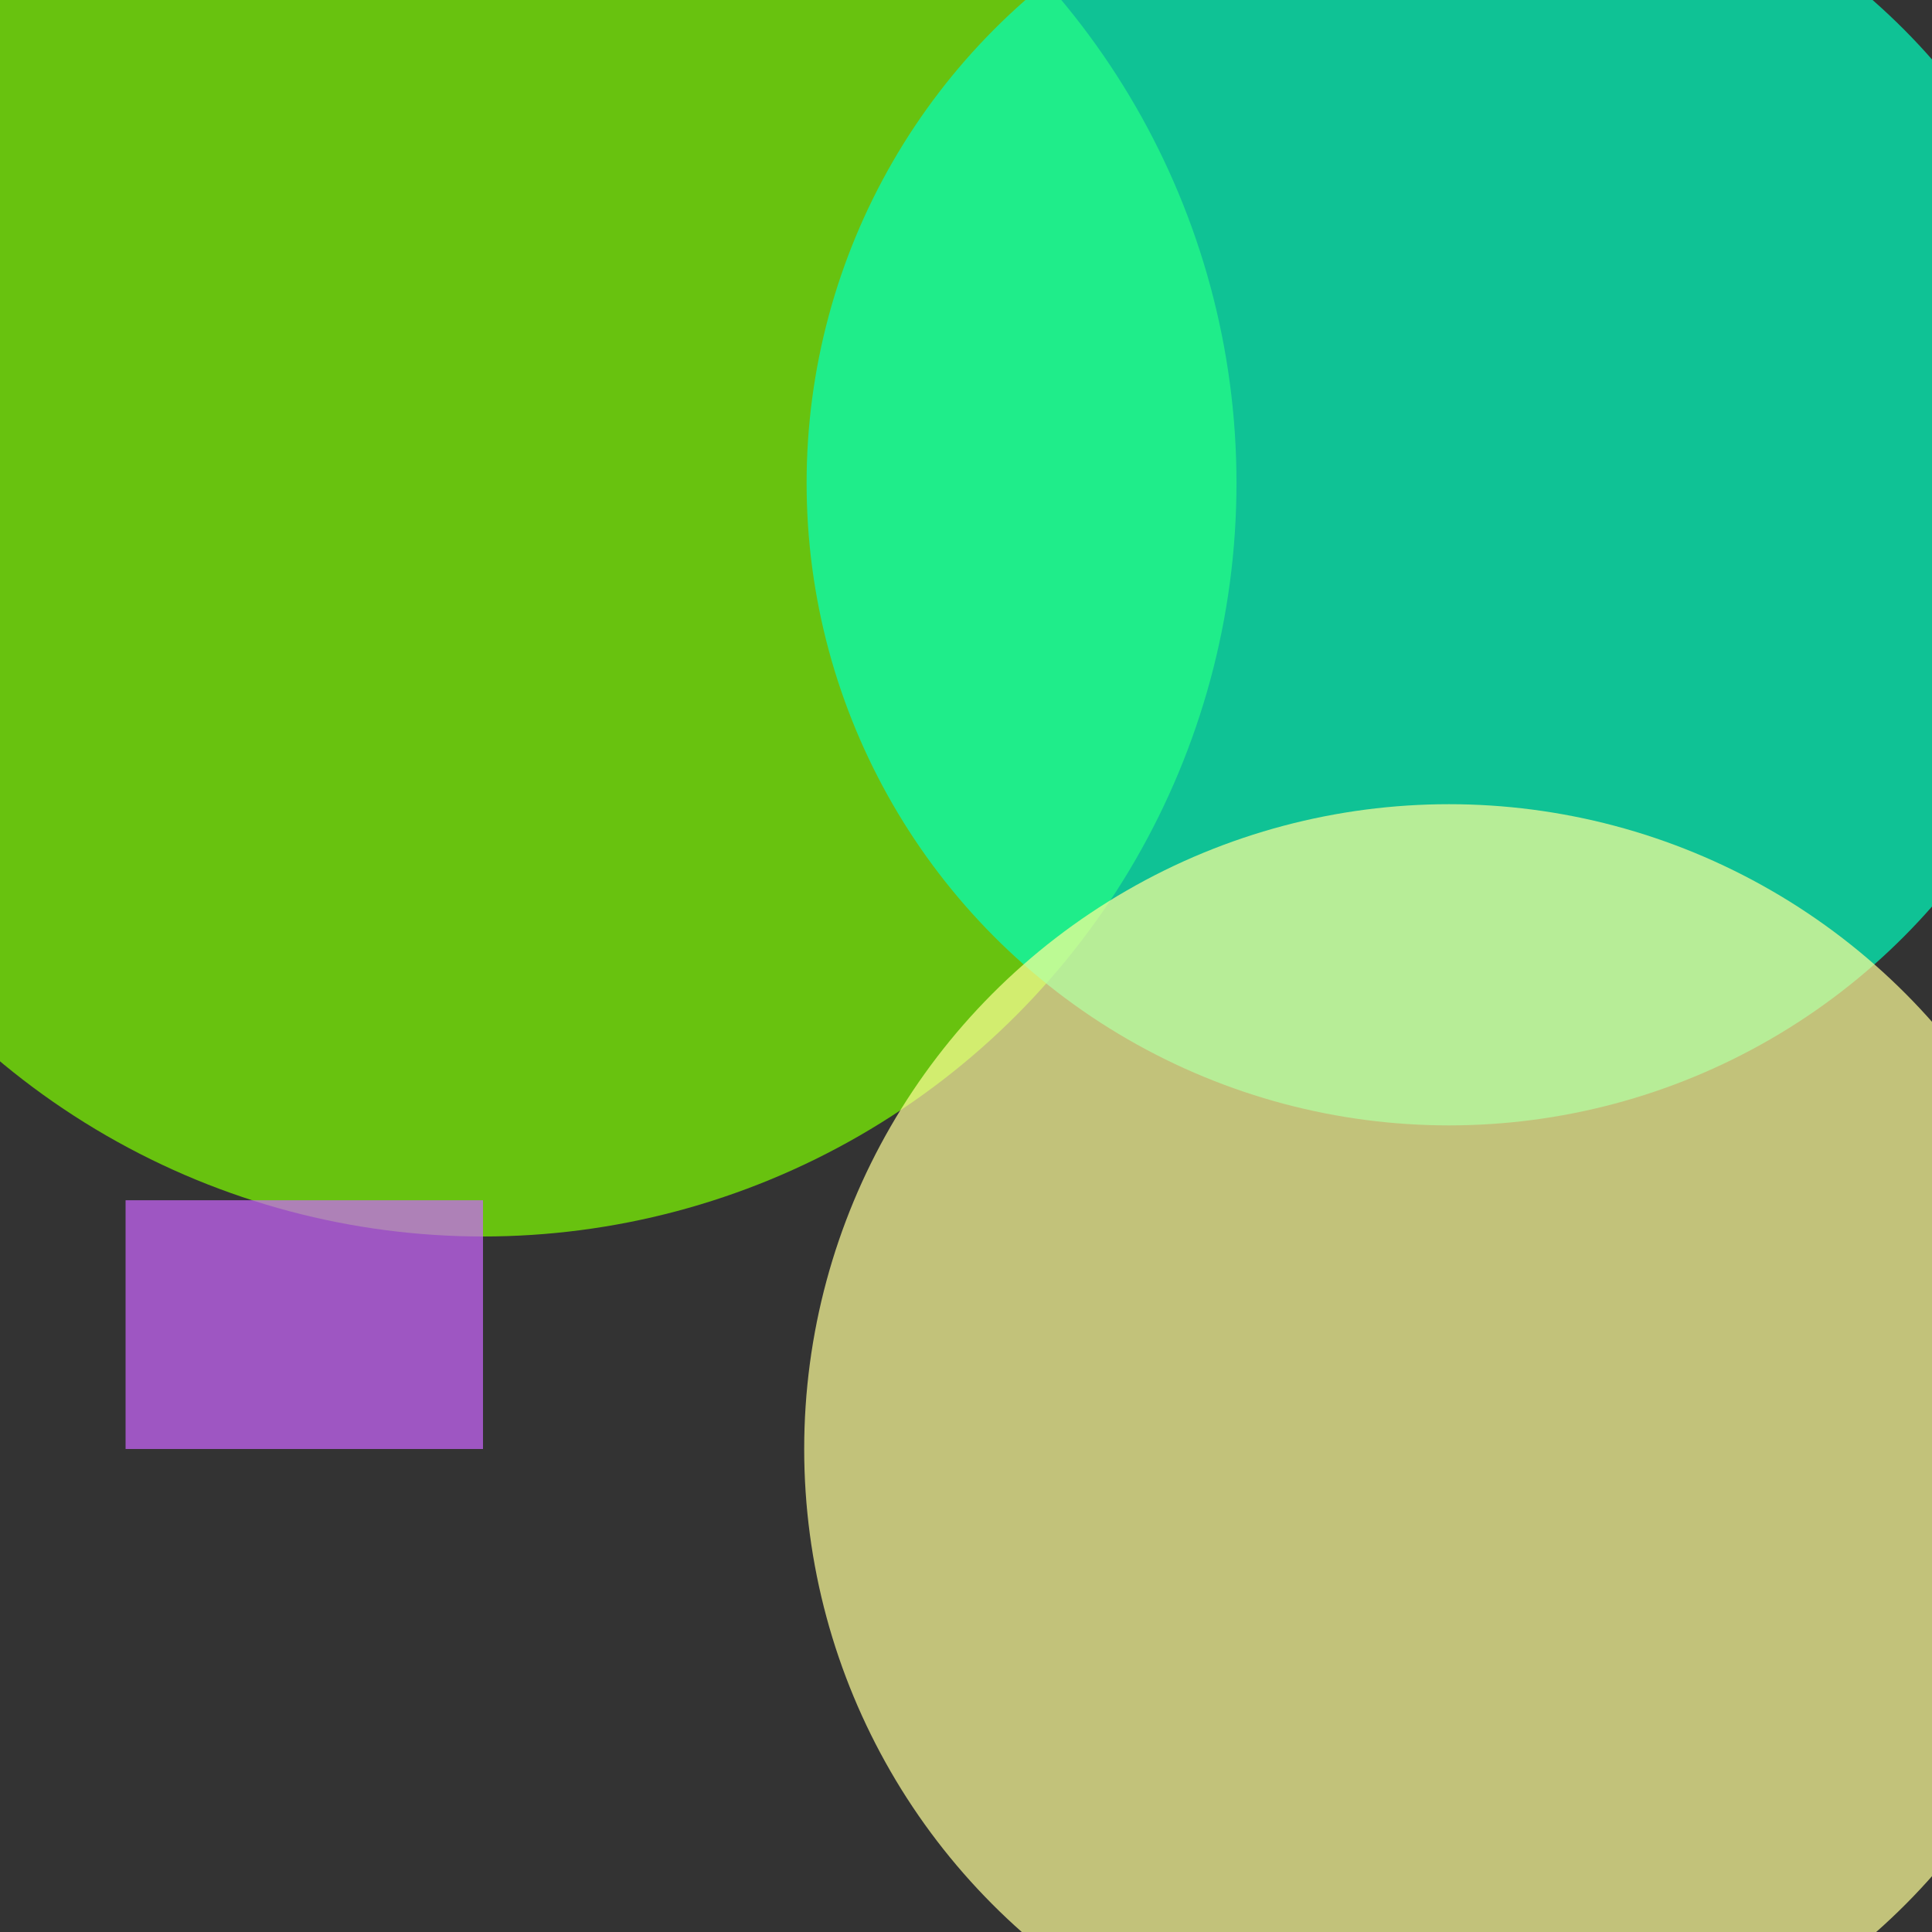 <?xml version="1.0" encoding="utf-8"?>
<svg width="800px" height="800px" viewBox="0 0 800 800" xmlns="http://www.w3.org/2000/svg">
<rect x="0" y="0" width="800" height="800" fill="#333333" stroke="none"/>
<circle cx="200" cy="200" r="312" fill="#80FF00" fill-opacity="0.7" />
<circle cx="600" cy="200" r="266" fill="#00FFBF" fill-opacity="0.7" />
<rect x="52" y="497" width="148" height="103" fill="#CC66FF" fill-opacity="0.7" />
<circle cx="600" cy="600" r="267" fill="#FFFF99" fill-opacity="0.7" />
</svg>
